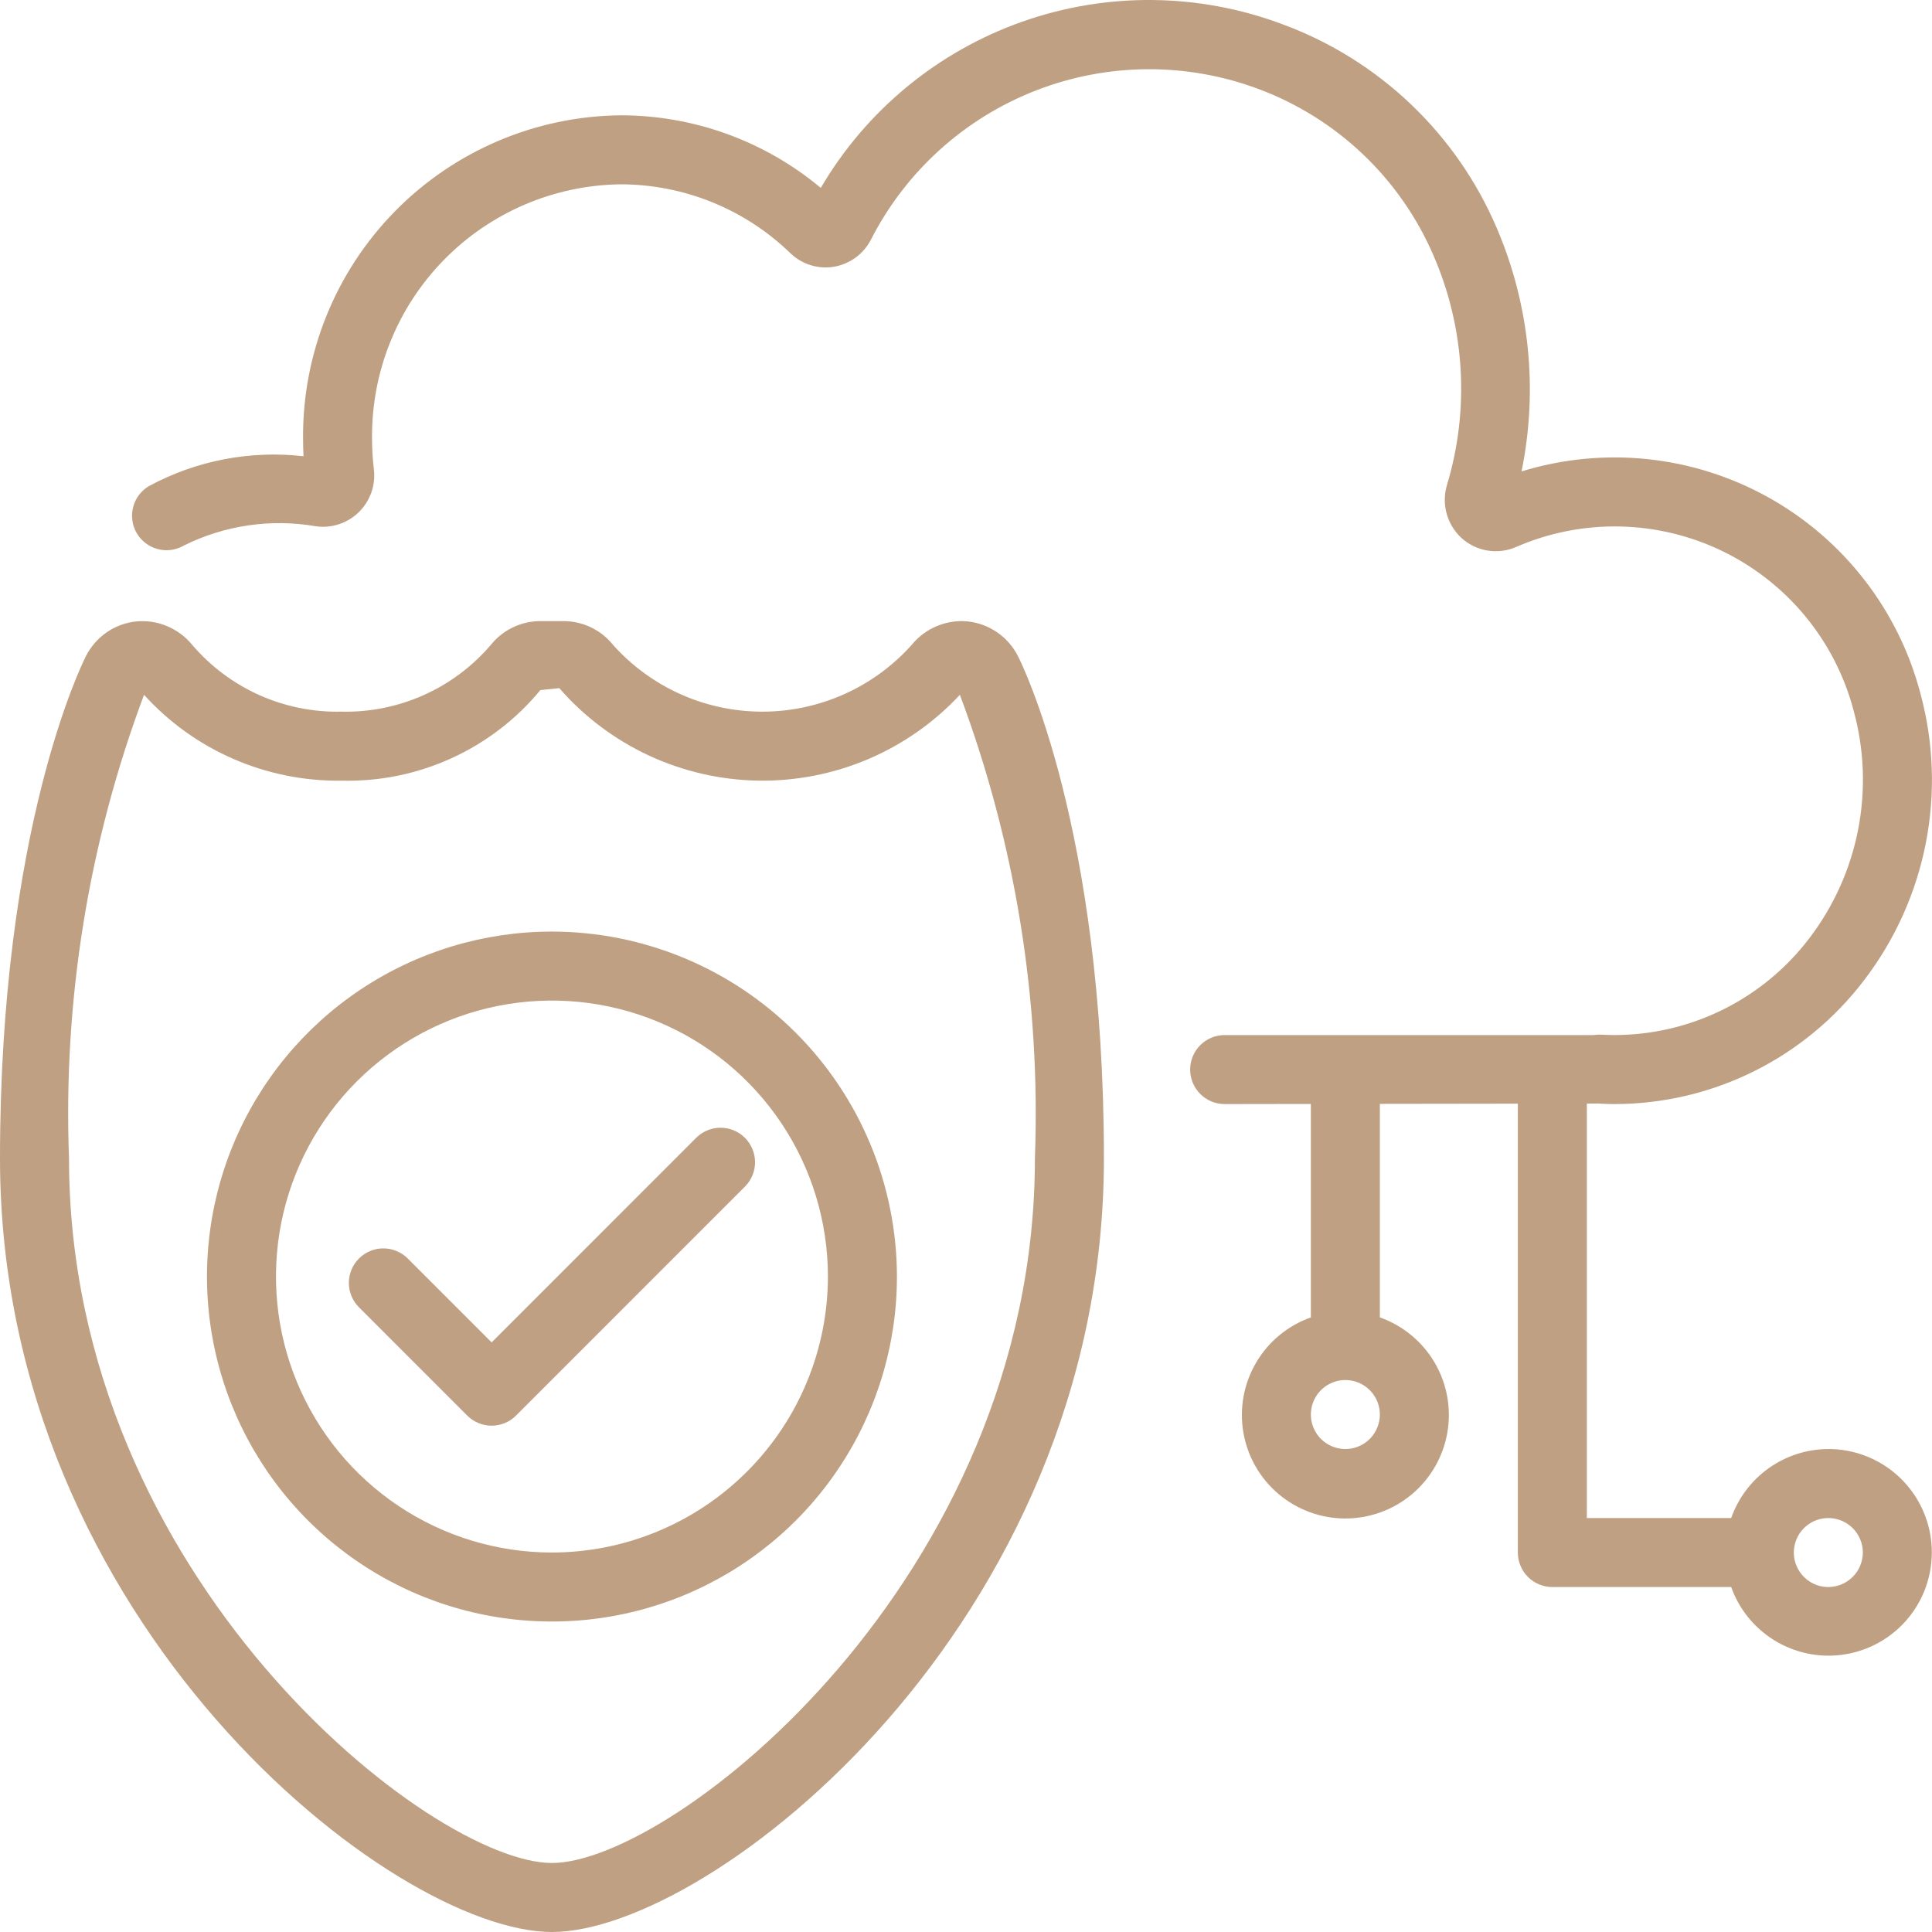 <svg width="60" height="60" viewBox="0 0 60 60" fill="none" xmlns="http://www.w3.org/2000/svg">
<path d="M30.049 19.298C29.721 19.267 29.39 19.318 29.087 19.447C28.783 19.575 28.516 19.776 28.309 20.032C27.725 20.683 27.011 21.204 26.212 21.561C25.413 21.917 24.549 22.102 23.674 22.101C22.799 22.101 21.935 21.917 21.136 21.56C20.338 21.203 19.624 20.681 19.04 20.03C18.856 19.799 18.622 19.612 18.355 19.484C18.089 19.356 17.797 19.289 17.501 19.289H16.781C16.485 19.289 16.192 19.356 15.926 19.485C15.659 19.613 15.424 19.8 15.239 20.032C14.668 20.699 13.957 21.23 13.156 21.588C12.354 21.946 11.484 22.121 10.607 22.101C9.729 22.121 8.858 21.946 8.057 21.588C7.256 21.23 6.544 20.698 5.973 20.032C5.764 19.774 5.494 19.573 5.188 19.445C4.882 19.317 4.549 19.267 4.219 19.3C3.892 19.336 3.578 19.453 3.307 19.642C3.037 19.83 2.817 20.083 2.669 20.377C2.56 20.591 0 25.726 0 35.974C0 50.425 12.198 60 17.141 60C22.085 60 34.283 50.425 34.283 35.974C34.283 25.726 31.723 20.591 31.615 20.379C31.465 20.082 31.243 19.828 30.97 19.639C30.696 19.45 30.379 19.333 30.049 19.298ZM17.141 57.857C13.402 57.857 2.143 49.021 2.143 35.974C1.958 31.069 2.75 26.175 4.473 21.578C5.247 22.432 6.195 23.112 7.253 23.571C8.31 24.031 9.454 24.26 10.607 24.244C11.782 24.274 12.948 24.036 14.018 23.549C15.088 23.062 16.033 22.338 16.781 21.432L17.369 21.371C18.14 22.256 19.088 22.968 20.151 23.463C21.215 23.958 22.371 24.223 23.544 24.243C24.716 24.262 25.88 24.035 26.96 23.576C28.039 23.117 29.01 22.437 29.81 21.578C31.532 26.175 32.324 31.069 32.14 35.974C32.14 49.021 20.881 57.857 17.141 57.857Z" fill="#BFA082"/>
<path d="M21.628 35.328L15.268 41.69L12.655 39.076C12.454 38.879 12.182 38.769 11.9 38.77C11.618 38.771 11.348 38.884 11.148 39.084C10.948 39.283 10.836 39.554 10.834 39.836C10.833 40.118 10.943 40.389 11.14 40.591L14.51 43.962C14.61 44.062 14.728 44.14 14.858 44.194C14.988 44.248 15.127 44.276 15.268 44.276C15.408 44.276 15.548 44.248 15.678 44.194C15.808 44.14 15.926 44.062 16.025 43.962L23.143 36.843C23.34 36.642 23.45 36.37 23.449 36.088C23.447 35.806 23.334 35.536 23.135 35.336C22.935 35.137 22.665 35.024 22.383 35.023C22.101 35.021 21.829 35.131 21.628 35.329L21.628 35.328Z" fill="#BFA082"/>
<path d="M17.141 28.931C15.022 28.931 12.951 29.559 11.189 30.737C9.428 31.914 8.054 33.587 7.243 35.545C6.433 37.502 6.22 39.656 6.634 41.734C7.047 43.813 8.068 45.722 9.566 47.22C11.064 48.718 12.973 49.739 15.051 50.152C17.129 50.565 19.284 50.353 21.241 49.542C23.199 48.731 24.872 47.358 26.049 45.596C27.226 43.835 27.855 41.763 27.855 39.645C27.851 36.804 26.721 34.081 24.713 32.073C22.705 30.064 19.982 28.934 17.141 28.931ZM17.141 48.215C15.446 48.215 13.789 47.712 12.38 46.771C10.97 45.829 9.872 44.49 9.223 42.924C8.574 41.358 8.405 39.635 8.735 37.972C9.066 36.31 9.882 34.783 11.081 33.584C12.28 32.386 13.807 31.569 15.469 31.238C17.132 30.908 18.855 31.078 20.421 31.726C21.987 32.375 23.326 33.473 24.267 34.883C25.209 36.292 25.712 37.949 25.712 39.645C25.709 41.917 24.806 44.095 23.199 45.702C21.592 47.309 19.414 48.213 17.141 48.215Z" fill="#BFA082"/>
<path d="M56.78 45.001C56.118 45.003 55.472 45.211 54.932 45.594C54.392 45.978 53.984 46.519 53.764 47.144H49.281V34.272L49.63 34.271C49.796 34.282 49.965 34.288 50.135 34.288C51.636 34.288 53.116 33.941 54.461 33.275C55.805 32.608 56.978 31.64 57.887 30.446C58.846 29.196 59.502 27.74 59.806 26.194C60.11 24.648 60.053 23.053 59.639 21.532C59.303 20.252 58.711 19.052 57.899 18.006C57.088 16.96 56.073 16.089 54.916 15.445C53.759 14.801 52.484 14.398 51.167 14.259C49.85 14.121 48.519 14.251 47.253 14.64C47.772 12.101 47.503 9.464 46.483 7.082C45.865 5.633 44.958 4.325 43.817 3.238C42.676 2.151 41.326 1.308 39.848 0.761C37.241 -0.223 34.37 -0.254 31.742 0.675C29.115 1.604 26.9 3.431 25.49 5.835C23.746 4.378 21.545 3.58 19.272 3.581C16.634 3.608 14.115 4.68 12.266 6.562C10.418 8.444 9.391 10.983 9.412 13.621C9.412 13.805 9.417 13.989 9.426 14.169C7.77 13.98 6.096 14.303 4.628 15.094C4.507 15.165 4.401 15.26 4.316 15.372C4.232 15.484 4.17 15.612 4.135 15.748C4.1 15.884 4.091 16.026 4.111 16.165C4.13 16.305 4.177 16.439 4.248 16.56C4.32 16.681 4.414 16.787 4.527 16.872C4.639 16.956 4.767 17.018 4.903 17.053C5.039 17.089 5.181 17.097 5.32 17.077C5.459 17.058 5.593 17.011 5.714 16.94C6.984 16.31 8.421 16.102 9.817 16.345C10.059 16.378 10.304 16.355 10.535 16.277C10.765 16.2 10.975 16.071 11.149 15.9C11.322 15.729 11.453 15.521 11.534 15.291C11.614 15.062 11.64 14.817 11.611 14.575C11.573 14.259 11.554 13.94 11.554 13.621C11.533 11.551 12.334 9.557 13.78 8.077C15.227 6.597 17.202 5.75 19.272 5.724C21.243 5.726 23.136 6.494 24.55 7.867C24.728 8.037 24.943 8.164 25.179 8.236C25.414 8.308 25.663 8.325 25.906 8.283C26.147 8.241 26.375 8.143 26.572 7.999C26.769 7.855 26.93 7.667 27.044 7.45C28.127 5.322 29.957 3.668 32.184 2.805C34.41 1.942 36.877 1.931 39.112 2.774C40.311 3.226 41.407 3.914 42.335 4.798C43.263 5.683 44.004 6.745 44.512 7.921C45.496 10.176 45.647 12.707 44.937 15.063C44.851 15.351 44.847 15.658 44.926 15.948C45.005 16.238 45.164 16.501 45.385 16.705C45.611 16.911 45.891 17.047 46.192 17.097C46.493 17.147 46.802 17.109 47.082 16.988C48.097 16.545 49.196 16.328 50.302 16.35C51.409 16.373 52.498 16.634 53.494 17.117C54.491 17.601 55.37 18.294 56.074 19.149C56.776 20.004 57.286 21.001 57.567 22.072C57.897 23.276 57.944 24.54 57.706 25.765C57.467 26.99 56.949 28.144 56.192 29.136C55.483 30.07 54.566 30.828 53.516 31.35C52.465 31.872 51.308 32.144 50.135 32.145C50.007 32.145 49.88 32.139 49.668 32.131C49.606 32.133 49.545 32.137 49.484 32.145H38.032C37.748 32.145 37.475 32.258 37.275 32.459C37.074 32.66 36.961 32.933 36.961 33.217C36.961 33.501 37.074 33.773 37.275 33.974C37.475 34.175 37.748 34.288 38.032 34.288L40.71 34.284V40.913C39.996 41.166 39.393 41.663 39.01 42.317C38.626 42.971 38.486 43.74 38.614 44.487C38.742 45.234 39.13 45.912 39.71 46.401C40.29 46.889 41.023 47.158 41.782 47.158C42.54 47.158 43.274 46.889 43.853 46.401C44.433 45.912 44.821 45.234 44.949 44.487C45.078 43.74 44.938 42.971 44.554 42.317C44.17 41.663 43.568 41.166 42.853 40.913V34.281L47.138 34.275V48.215C47.138 48.356 47.166 48.495 47.22 48.625C47.273 48.755 47.352 48.874 47.452 48.973C47.551 49.073 47.67 49.151 47.8 49.205C47.93 49.259 48.069 49.287 48.21 49.287H53.764C53.961 49.841 54.307 50.33 54.764 50.7C55.22 51.071 55.77 51.309 56.352 51.389C56.935 51.468 57.529 51.386 58.068 51.151C58.607 50.916 59.071 50.538 59.41 50.057C59.748 49.576 59.948 49.011 59.987 48.424C60.026 47.837 59.904 47.251 59.632 46.729C59.361 46.208 58.952 45.77 58.449 45.466C57.946 45.161 57.368 45 56.78 45.001ZM41.782 45.001C41.57 45.001 41.363 44.938 41.187 44.821C41.01 44.703 40.873 44.536 40.792 44.34C40.711 44.144 40.69 43.929 40.731 43.721C40.772 43.513 40.874 43.322 41.024 43.172C41.174 43.023 41.365 42.921 41.573 42.879C41.781 42.838 41.996 42.859 42.192 42.94C42.387 43.021 42.555 43.159 42.672 43.335C42.79 43.511 42.853 43.718 42.853 43.93C42.852 44.214 42.739 44.486 42.539 44.687C42.338 44.888 42.066 45.001 41.782 45.001ZM56.78 49.287C56.568 49.287 56.361 49.224 56.185 49.106C56.009 48.988 55.872 48.821 55.791 48.625C55.709 48.43 55.688 48.214 55.73 48.006C55.771 47.798 55.873 47.608 56.023 47.458C56.173 47.308 56.364 47.206 56.571 47.165C56.779 47.123 56.995 47.145 57.19 47.226C57.386 47.307 57.553 47.444 57.671 47.62C57.789 47.796 57.852 48.004 57.852 48.215C57.851 48.499 57.738 48.772 57.537 48.972C57.337 49.173 57.064 49.286 56.78 49.287Z" fill="#BFA082"/>
</svg>
